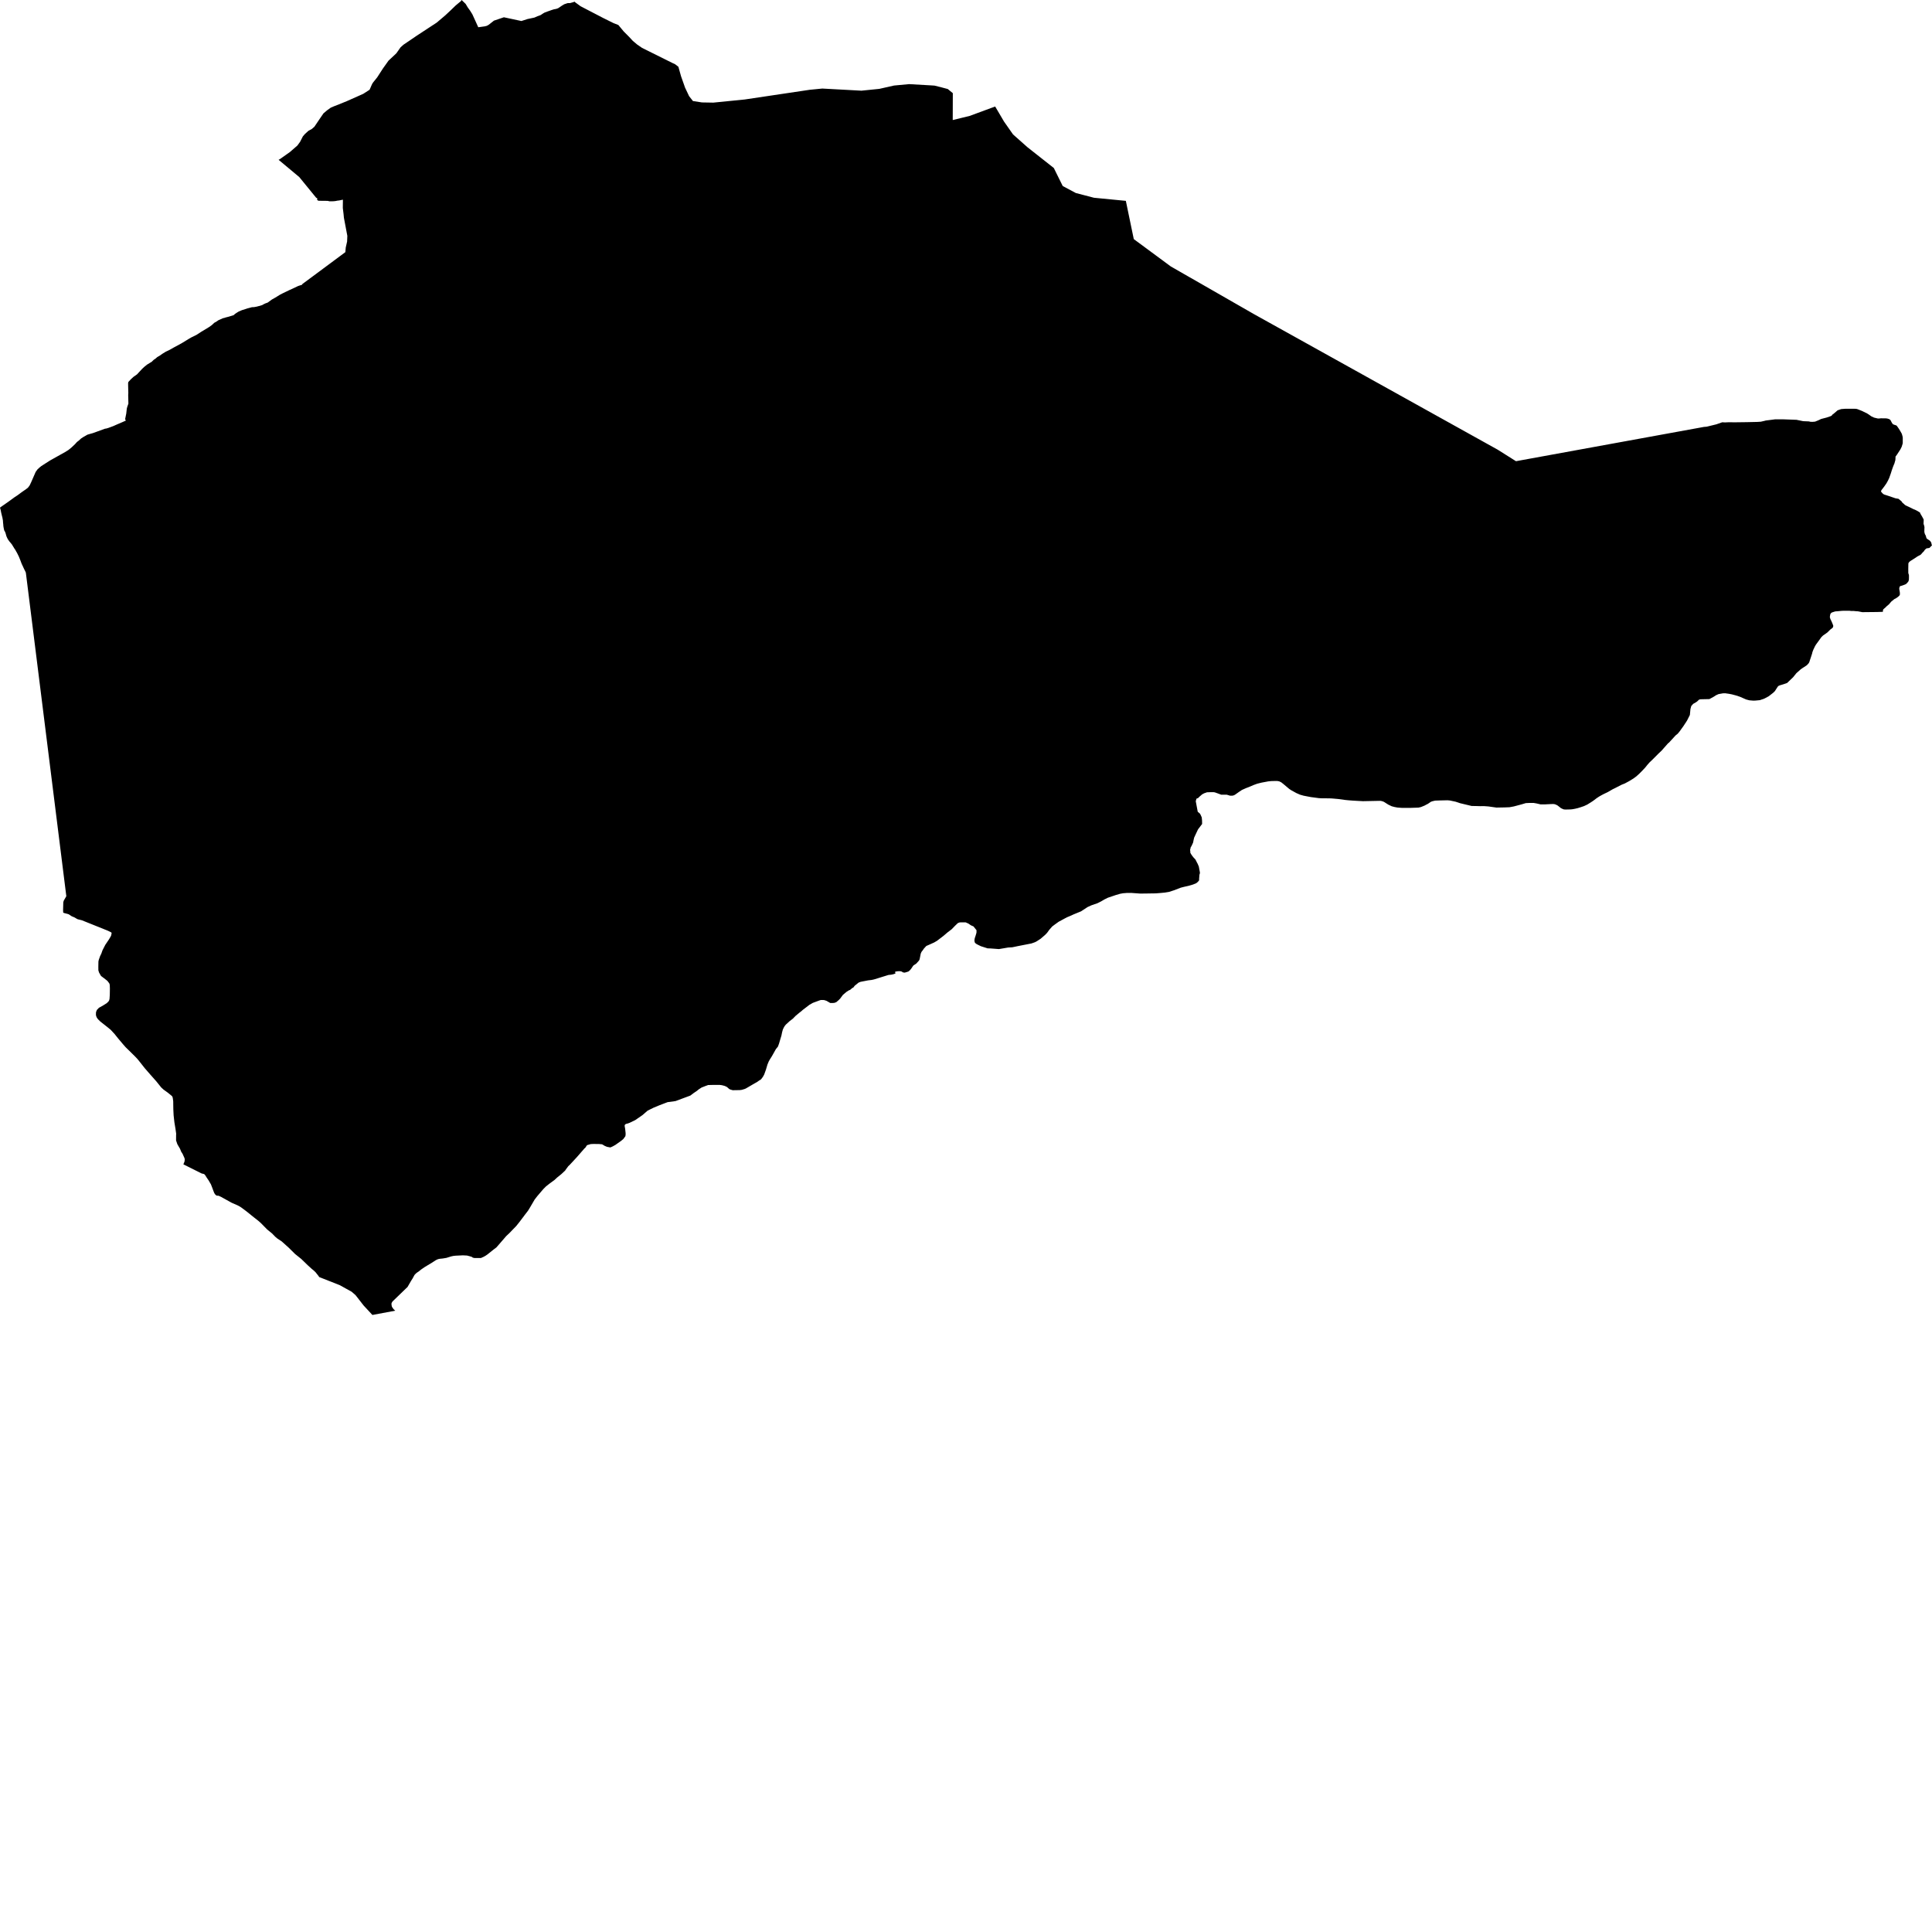 <svg xmlns="http://www.w3.org/2000/svg" width="256" height="256"><path d="M62.593,1.898 63.373,3.611 64.237,3.491 64.508,3.421 64.747,3.29 65.452,2.735 66.766,2.289 69.088,2.785 69.895,2.524 70.814,2.329 71.244,2.139 71.285,2.129 71.572,2.023 71.667,1.978 71.736,1.933 71.806,1.883 71.884,1.833 71.947,1.793 71.991,1.763 72.158,1.668 72.543,1.523 72.819,1.427 72.908,1.397 73.04,1.347 73.35,1.247 73.477,1.217 73.586,1.202 73.789,1.152 73.837,1.132 73.963,1.082 74.087,1.002 74.452,0.751 74.759,0.566 75.203,0.416 75.271,0.411 75.535,0.406 75.574,0.396 75.989,0.28 76.129,0.215 76.187,0.285 76.929,0.826 79.886,2.364 81.288,3.06 81.938,3.315 82.636,4.157 83.348,4.873 83.86,5.424 84.427,5.9 85.077,6.346 89.125,8.359 89.438,8.499 89.888,8.845 90.243,10.107 90.775,11.614 91.306,12.736 91.818,13.387 93.015,13.572 94.518,13.598 98.68,13.182 107.303,11.895 108.959,11.734 114.143,12.015 116.514,11.775 118.465,11.334 120.459,11.148 123.374,11.314 123.83,11.344 124.747,11.574 125.585,11.795 126.253,12.345 126.252,12.656 126.242,15.906 128.484,15.36 131.864,14.113 133.044,16.117 134.23,17.81 135.551,18.981 136.149,19.512 139.637,22.262 140.341,23.689 140.816,24.646 142.556,25.577 144.957,26.203 149.18,26.614 150.232,31.683 155.141,35.309 157.315,36.556 158.878,37.447 159.111,37.582 166.139,41.614 198.451,59.584 200.874,61.111 225.78,56.569 226.142,56.539 227.418,56.228 228.21,55.953 228.57,55.973 228.996,55.953 229.323,55.953 229.897,55.958 231.446,55.938 232.591,55.913 232.816,55.908 233.313,55.878 233.825,55.762 233.899,55.737 234.068,55.707 234.44,55.662 235.216,55.562 236.25,55.562 236.409,55.567 238.049,55.627 238.934,55.808 239.794,55.843 239.758,55.878 240.149,55.898 240.508,55.868 240.988,55.672 241.305,55.517 242.036,55.327 242.538,55.156 242.714,55.071 242.787,54.951 242.938,54.846 243.491,54.37 243.965,54.205 244.557,54.16 244.834,54.165 245.754,54.165 245.941,54.17 246.127,54.215 246.428,54.335 246.695,54.44 247.403,54.786 247.579,54.896 247.987,55.181 248.308,55.327 248.389,55.352 248.822,55.452 248.983,55.452 249.235,55.427 249.936,55.437 250.116,55.467 250.365,55.552 250.499,55.667 250.681,56.013 250.814,56.203 250.981,56.278 251.24,56.358 251.32,56.409 251.379,56.479 251.621,56.829 251.85,57.21 252,57.48 252.051,57.656 252.119,57.916 252.126,58.096 252.124,58.712 252.089,58.858 251.98,59.208 251.807,59.554 251.37,60.225 251.166,60.505 251.161,60.746 251.146,60.971 251.099,61.126 251.012,61.437 250.925,61.627 250.823,61.888 250.67,62.323 250.552,62.704 250.332,63.33 250.171,63.671 249.967,64.041 249.66,64.482 249.313,64.933 249.252,65.058 249.246,65.118 249.287,65.193 249.483,65.408 249.641,65.519 250.23,65.709 251.168,66.029 251.561,66.095 251.9,66.375 251.988,66.46 252.076,66.605 252.265,66.761 252.403,66.896 252.492,66.956 252.623,67.021 252.949,67.171 253.319,67.352 253.535,67.462 253.838,67.587 254.114,67.732 254.383,67.898 254.437,67.963 254.446,68.018 254.474,68.088 254.573,68.248 254.758,68.574 254.889,68.824 254.899,68.884 254.891,69.135 254.88,69.395 254.924,69.55 254.959,69.64 255.002,69.851 254.991,70.136 254.985,70.482 255.057,70.772 255.117,70.867 255.177,70.988 255.264,71.303 255.318,71.363 255.378,71.418 255.661,71.604 255.713,71.644 255.827,71.774 255.874,71.864 255.94,72.004 255.916,72.059 256,72.255 255.66,72.605 255.268,72.665 255.111,72.801 255.04,72.871 254.93,73.041 254.748,73.221 254.557,73.447 254.46,73.527 254.087,73.722 253.754,73.948 253.183,74.308 253.007,74.438 252.891,74.594 252.869,74.684 252.856,75.38 252.857,75.46 252.86,75.936 252.929,76.146 252.942,76.196 252.944,76.246 252.947,76.437 252.939,76.802 252.887,77.013 252.789,77.148 252.735,77.208 252.592,77.358 252.501,77.418 252.332,77.488 252.123,77.564 251.928,77.629 251.794,77.659 251.748,77.689 251.675,77.879 251.663,77.969 251.663,78.039 251.698,78.26 251.71,78.32 251.739,78.5 251.742,78.565 251.749,78.766 251.692,78.901 251.624,78.971 251.526,79.061 251.426,79.141 251.317,79.211 251.231,79.276 251.195,79.291 250.997,79.392 250.822,79.542 250.674,79.657 250.592,79.727 250.286,80.088 250.038,80.288 249.878,80.448 249.806,80.518 249.639,80.659 249.522,80.774 249.512,80.859 249.502,80.914 249.485,80.994 249.504,81.069 248.712,81.094 246.76,81.114 246.197,81.004 245.933,80.989 245.64,80.959 245.299,80.959 245.054,80.929 244.104,80.934 243.529,80.989 243.188,81.014 243.005,81.069 242.833,81.124 242.681,81.185 242.552,81.32 242.498,81.505 242.486,81.62 242.461,81.761 242.535,82.026 242.656,82.266 242.777,82.542 242.863,82.762 242.922,82.932 242.886,83.093 242.813,83.203 242.491,83.448 242.361,83.584 242.15,83.794 241.548,84.22 241.333,84.435 240.996,84.906 240.623,85.412 240.487,85.647 240.268,86.108 240.154,86.413 240.109,86.614 239.952,87.094 239.791,87.575 239.748,87.715 239.664,87.876 239.422,88.141 239.038,88.397 238.797,88.552 238.606,88.687 238.269,88.988 238.04,89.188 237.594,89.739 237.282,90.039 236.8,90.5 236.429,90.63 236.081,90.74 235.865,90.801 235.662,90.886 235.578,90.966 235.432,91.186 235.18,91.577 234.944,91.807 234.356,92.263 233.851,92.533 233.696,92.604 233.408,92.699 233.192,92.774 232.617,92.829 232.318,92.839 231.792,92.794 231.362,92.679 230.562,92.328 230.013,92.148 229.486,92.008 229.092,91.932 228.592,91.862 228.313,91.867 227.744,91.967 227.654,91.998 227.354,92.138 227.098,92.308 226.725,92.513 226.536,92.619 226.442,92.634 225.757,92.649 225.298,92.659 225.117,92.719 224.885,92.944 224.619,93.119 224.354,93.265 224.223,93.415 224.102,93.55 223.992,93.951 223.954,94.356 223.917,94.737 223.541,95.483 223.059,96.22 222.516,96.971 222.288,97.236 222.024,97.447 221.614,97.897 221.132,98.418 221.033,98.483 220.455,99.139 220.192,99.44 219.73,99.881 218.967,100.647 218.537,101.058 218.358,101.268 218.294,101.338 217.993,101.714 217.601,102.129 217.224,102.51 216.814,102.881 216.438,103.156 215.857,103.512 215.289,103.817 214.883,103.977 213.983,104.438 213.683,104.583 213.034,104.959 212.487,105.219 212.204,105.37 211.896,105.545 211.54,105.78 211.24,106.011 211.004,106.181 210.327,106.607 209.887,106.812 209.447,106.962 209.037,107.088 208.354,107.228 208.101,107.253 207.453,107.268 207.238,107.253 207.146,107.228 206.848,107.093 206.579,106.882 206.507,106.822 206.335,106.697 206.037,106.567 205.839,106.537 205.555,106.542 204.654,106.587 204.142,106.587 203.629,106.466 203.231,106.396 202.725,106.391 202.611,106.396 202.178,106.416 201.603,106.587 200.589,106.857 200.023,106.962 199.377,106.987 198.284,107.007 197.213,106.857 196.66,106.817 196.299,106.817 196.178,106.822 195.495,106.802 195.005,106.797 193.463,106.426 192.88,106.231 192.129,106.071 191.806,106.041 190.878,106.061 190.158,106.086 189.974,106.131 189.896,106.146 189.792,106.171 189.582,106.251 189.213,106.507 188.954,106.637 188.776,106.737 188.292,106.937 187.957,107.012 186.92,107.047 185.799,107.052 185.158,107.002 184.781,106.932 184.405,106.832 183.957,106.617 183.775,106.502 183.359,106.241 183.153,106.166 182.958,106.121 182.779,106.116 181.821,106.136 181.567,106.141 180.607,106.161 179.771,106.116 179.184,106.081 178.669,106.041 178.227,105.996 177.308,105.871 176.495,105.8 176.151,105.785 175.408,105.78 175.06,105.775 174.737,105.755 174.212,105.685 173.709,105.62 173.131,105.51 172.743,105.435 172.265,105.3 171.779,105.089 171.096,104.714 170.819,104.528 170.021,103.857 169.757,103.652 169.488,103.527 169.252,103.487 169.065,103.482 168.444,103.497 168.045,103.537 167.141,103.707 166.582,103.847 166.115,104.017 165.456,104.298 165.121,104.423 164.567,104.669 164.162,104.939 163.638,105.31 163.446,105.4 163.252,105.435 162.981,105.43 162.564,105.305 162.393,105.3 161.814,105.3 161.441,105.159 160.977,104.994 160.782,104.964 160.505,104.964 159.93,104.984 159.544,105.119 159.286,105.259 158.887,105.605 158.779,105.73 158.536,105.83 158.444,106.166 158.706,107.558 159.017,107.829 159.103,108.004 159.236,108.305 159.278,108.715 159.287,109.181 158.75,109.887 158.712,109.962 158.394,110.638 158.231,110.989 158.155,111.315 158.093,111.64 157.874,112.116 157.773,112.266 157.75,112.396 157.695,112.597 157.718,112.792 157.728,113.007 157.895,113.288 157.99,113.413 158.121,113.588 158.409,113.899 158.629,114.34 158.674,114.41 158.85,114.82 158.981,115.532 158.997,115.692 158.933,115.902 158.887,116.478 158.892,116.643 158.727,116.849 158.5,117.034 158.08,117.204 157.475,117.38 156.916,117.505 156.463,117.62 155.547,117.971 154.899,118.181 154.349,118.271 153.703,118.331 153.14,118.376 152.721,118.381 151.764,118.396 151.21,118.401 151.059,118.401 149.888,118.316 149.313,118.321 148.809,118.361 148.424,118.431 147.837,118.602 146.803,118.952 146.356,119.173 145.903,119.438 145.416,119.683 144.627,119.954 144.111,120.189 143.247,120.755 142.222,121.176 142.013,121.276 141.607,121.451 141.389,121.541 141.14,121.672 140.278,122.137 139.755,122.513 139.416,122.769 139.04,123.199 138.746,123.605 138.492,123.87 137.874,124.401 137.347,124.742 137.128,124.852 136.675,125.012 134.857,125.368 134.14,125.518 133.576,125.553 132.366,125.758 131.236,125.673 130.867,125.663 129.971,125.378 129.431,125.112 129.26,124.992 129.158,124.867 129.114,124.612 129.161,124.316 129.284,123.945 129.388,123.59 129.394,123.259 128.996,122.758 128.653,122.608 128.317,122.378 127.958,122.218 127.264,122.218 127.105,122.238 126.903,122.328 126.545,122.673 126.097,123.134 125.531,123.565 125.059,123.971 124.166,124.657 123.781,124.882 123.559,124.982 123.004,125.233 122.767,125.333 122.719,125.368 122.409,125.708 122.288,125.894 122.107,126.124 122.005,126.354 121.871,127.021 121.838,127.151 121.763,127.291 121.415,127.677 121.073,127.902 120.997,127.972 120.766,128.318 120.612,128.518 120.386,128.723 120.075,128.824 119.871,128.879 119.656,128.849 119.512,128.758 119.442,128.723 119.274,128.688 119.108,128.688 118.937,128.698 118.68,128.738 118.591,128.794 118.649,128.939 118.639,128.999 118.381,129.089 118.083,129.154 117.806,129.179 117.721,129.189 116.861,129.455 115.945,129.74 115.483,129.85 115.019,129.905 114.034,130.096 113.766,130.201 113.37,130.521 113.24,130.627 113.097,130.827 112.923,130.927 112.628,131.172 112.549,131.197 112.469,131.233 112.15,131.438 111.685,131.834 111.326,132.319 111.127,132.52 110.808,132.795 110.553,132.885 110.287,132.905 110.01,132.9 109.525,132.62 109.441,132.59 109.184,132.51 108.763,132.505 108.574,132.565 107.693,132.89 107.247,133.146 106.82,133.476 106.359,133.827 106.137,134.027 105.973,134.147 105.751,134.333 105.408,134.618 105.193,134.839 105.057,134.979 104.626,135.309 104.421,135.5 104.128,135.765 103.965,135.97 103.848,136.171 103.729,136.426 103.626,136.807 103.54,137.232 103.419,137.623 103.225,138.284 103.082,138.675 102.805,139.02 102.393,139.757 102.273,139.967 102.033,140.343 101.863,140.643 101.695,141.049 101.489,141.74 101.26,142.376 101.09,142.687 100.838,143.022 100.574,143.187 100.322,143.368 100.054,143.518 99.8,143.663 98.89,144.194 98.721,144.279 98.298,144.409 98.022,144.444 97.086,144.459 96.717,144.349 96.562,144.249 96.482,144.164 96.348,144.059 96.268,143.999 96.003,143.884 95.648,143.793 95.371,143.758 94.41,143.758 93.83,143.773 93.469,143.904 92.961,144.104 92.575,144.354 92.352,144.54 91.901,144.845 91.47,145.171 89.513,145.897 88.454,146.042 87.367,146.458 86.596,146.778 86.047,147.049 85.795,147.179 85.14,147.75 84.17,148.421 83.44,148.772 83.214,148.857 82.925,148.932 82.804,149.032 82.765,149.167 82.837,149.588 82.895,150.134 82.899,150.304 82.869,150.55 82.596,150.925 82.306,151.166 81.535,151.711 81.19,151.902 81.031,151.977 80.873,152.042 80.436,151.962 80.144,151.842 79.78,151.626 79.353,151.586 78.634,151.581 78.279,151.596 77.782,151.742 77.552,152.087 77.419,152.197 77.366,152.262 76.427,153.339 75.479,154.361 75.3,154.526 74.923,155.037 74.899,155.092 74.403,155.558 73.816,156.034 73.459,156.364 72.842,156.815 72.63,156.98 72.354,157.196 71.978,157.576 71.199,158.488 70.845,158.943 70.628,159.314 70.164,160.105 69.965,160.426 69.495,161.037 69.424,161.137 68.797,161.963 68.4,162.459 67.943,162.93 67.487,163.401 67.068,163.797 66.021,165.009 65.763,165.299 65.443,165.539 64.588,166.221 64.369,166.371 64.11,166.521 63.732,166.691 62.868,166.696 62.686,166.651 62.641,166.641 62.522,166.546 62.247,166.461 61.883,166.366 61.377,166.341 61.295,166.341 60.347,166.386 60.056,166.421 59.78,166.481 59.151,166.676 58.669,166.756 58.266,166.797 58.036,166.847 57.78,166.962 57.041,167.433 56.919,167.503 56.288,167.883 55.804,168.214 55.538,168.429 55.186,168.675 54.967,168.885 54.884,169.01 54.684,169.381 54.459,169.736 54.002,170.528 53.72,170.798 52.007,172.456 51.887,172.656 51.871,172.847 51.917,173.102 51.975,173.227 52.171,173.493 52.374,173.673 49.345,174.239 48.179,172.982 47.259,171.8 47.108,171.609 46.604,171.169 45.035,170.297 42.294,169.216 42.206,169.075 41.804,168.569 41.583,168.359 41.293,168.119 40.785,167.658 40.004,166.902 39.936,166.832 39.098,166.16 38.259,165.329 37.328,164.493 36.725,164.092 36.479,163.882 36.04,163.431 35.553,163.035 35.369,162.88 34.609,162.104 34.521,162.019 34.209,161.748 33.653,161.312 32.625,160.486 32.007,160.025 31.79,159.88 31.471,159.71 30.69,159.369 30.394,159.204 29.478,158.698 29.392,158.643 28.969,158.443 28.783,158.433 28.698,158.423 28.54,158.302 28.399,158.102 28.278,157.802 28.135,157.411 27.946,156.925 27.817,156.71 27.656,156.429 27.379,156.024 27.211,155.748 27.05,155.568 26.86,155.523 26.713,155.488 24.299,154.281 24.451,153.91 24.482,153.62 24.445,153.454 24.186,152.878 24.013,152.613 23.848,152.207 23.633,151.842 23.486,151.581 23.477,151.541 23.452,151.471 23.33,151.116 23.331,150.855 23.334,150.409 23.344,150.224 23.251,149.568 23.11,148.722 23.006,147.79 22.967,146.999 22.956,146.298 22.956,146.207 22.952,145.922 22.897,145.521 22.88,145.436 22.867,145.381 22.789,145.236 22.286,144.825 21.656,144.364 21.359,144.089 20.993,143.633 20.724,143.298 20.001,142.481 19.921,142.391 19.167,141.525 18.576,140.773 18.212,140.323 17.9,139.992 17.083,139.186 16.651,138.765 16.298,138.364 15.628,137.568 15.163,136.987 15.096,136.917 14.659,136.446 14.267,136.126 13.296,135.359 12.98,135.049 12.826,134.834 12.734,134.603 12.71,134.438 12.722,134.117 12.833,133.827 13.105,133.541 13.698,133.206 14.155,132.915 14.383,132.69 14.465,132.55 14.515,132.339 14.549,131.803 14.561,130.997 14.544,130.501 14.488,130.311 14.23,129.97 13.796,129.63 13.418,129.344 13.358,129.279 13.121,128.854 13.034,128.573 13.029,128.107 13.041,127.406 13.09,127.181 13.272,126.67 13.424,126.364 13.579,125.924 13.947,125.203 14.445,124.466 14.716,124.001 14.773,123.74 14.788,123.605 14.72,123.535 14.289,123.324 13.892,123.164 10.85,121.942 10.368,121.822 10.273,121.797 9.832,121.546 9.496,121.406 9.113,121.151 8.924,121.091 8.464,120.971 8.373,120.915 8.359,120.58 8.386,119.553 8.453,119.333 8.651,118.992 8.787,118.747 5.85,95.268 3.878,79.497 3.424,75.871 3.305,75.615 3.224,75.46 3.113,75.225 3.038,75.059 2.91,74.789 2.874,74.709 2.791,74.498 2.74,74.353 2.628,74.068 2.561,73.908 2.504,73.762 2.314,73.377 2.234,73.221 2.112,73.016 2.075,72.941 2.03,72.861 1.889,72.655 1.793,72.495 1.666,72.29 1.63,72.225 1.581,72.15 1.422,71.949 1.258,71.759 1.035,71.448 0.893,71.153 0.833,70.993 0.736,70.637 0.657,70.442 0.576,70.317 0.535,70.186 0.496,69.991 0.465,69.831 0.438,69.615 0.432,69.485 0.408,69.295 0.387,68.964 0.354,68.784 0.312,68.554 0.267,68.393 0.177,68.018 0.147,67.883 0.09,67.587 0,67.262 0.192,67.121 1.084,66.5 1.943,65.874 2.326,65.624 2.853,65.233 3.466,64.807 3.71,64.612 3.923,64.332 4.124,63.911 4.722,62.539 4.97,62.193 5.22,61.963 5.473,61.757 6.08,61.367 6.647,61.006 8.617,59.904 9.069,59.624 9.493,59.278 9.954,58.838 10.188,58.577 10.26,58.517 10.434,58.387 10.739,58.106 11.02,57.921 11.587,57.595 11.949,57.49 12.304,57.39 12.858,57.19 13.918,56.804 14.095,56.779 14.363,56.699 15.026,56.454 15.349,56.308 16.266,55.913 16.691,55.722 16.623,55.652 16.584,55.512 16.729,54.801 16.802,54.15 16.852,53.944 17.013,53.484 16.986,52.337 17.003,52.056 16.989,51.53 16.986,51.44 16.977,50.944 16.976,50.759 17.008,50.624 17.036,50.579 17.071,50.549 17.277,50.323 17.332,50.263 17.702,49.923 18.076,49.662 18.164,49.597 18.836,48.871 19.088,48.636 19.475,48.32 20.136,47.914 20.195,47.844 20.379,47.669 20.578,47.539 20.835,47.318 20.918,47.273 20.963,47.238 21.099,47.168 21.554,46.853 21.974,46.597 22.495,46.347 23.008,46.056 24.044,45.495 24.129,45.445 24.988,44.919 25.398,44.684 26.007,44.389 26.706,43.938 27.002,43.763 27.693,43.342 28.05,43.091 28.394,42.771 28.667,42.621 28.909,42.45 29.25,42.295 29.543,42.165 29.763,42.115 29.883,42.07 30.312,41.96 30.961,41.759 31.134,41.599 31.441,41.394 31.644,41.273 32.069,41.093 32.49,40.963 32.801,40.858 33.211,40.753 33.309,40.723 33.419,40.702 33.556,40.702 33.738,40.682 34.098,40.612 34.194,40.577 34.349,40.547 34.735,40.427 34.93,40.317 35.153,40.207 35.407,40.117 35.488,40.081 36.02,39.691 36.484,39.43 37.083,39.06 37.451,38.869 37.552,38.819 38.331,38.444 38.726,38.268 39.506,37.898 39.824,37.793 40.01,37.763 39.991,37.692 42.355,35.94 45.761,33.41 45.813,32.804 45.992,32.008 46.024,31.257 45.569,28.848 45.557,28.718 45.525,28.377 45.427,27.576 45.425,27.511 45.433,26.855 45.438,26.459 45.063,26.534 44.97,26.559 44.7,26.589 44.449,26.639 44.268,26.659 44.095,26.669 43.71,26.669 43.642,26.669 43.476,26.629 43.432,26.619 43.217,26.614 42.261,26.604 42.177,26.589 42.095,26.549 42.038,26.479 42.02,26.419 42.042,26.264 41.897,26.208 39.657,23.464 36.916,21.175 37.077,21.09 38.412,20.148 39.402,19.287 39.758,18.801 40.133,18.07 40.393,17.769 40.866,17.334 41.305,17.098 41.658,16.793 42.427,15.656 42.867,15.015 43.357,14.604 43.825,14.269 44.23,14.093 44.851,13.853 45.981,13.392 48.127,12.436 48.961,11.9 49.002,11.825 49.101,11.599 49.2,11.369 49.321,11.103 49.444,10.918 49.979,10.252 50.75,9.06 51.112,8.554 51.483,8.033 52.52,7.062 53.072,6.275 53.448,5.935 55.224,4.728 56.102,4.152 57.868,2.995 58.992,2.043 59.684,1.397 60.39,0.716 61.066,0.155 61.165,0 61.699,0.516 61.975,0.977 62.29,1.412 62.593,1.898Z"/></svg>
